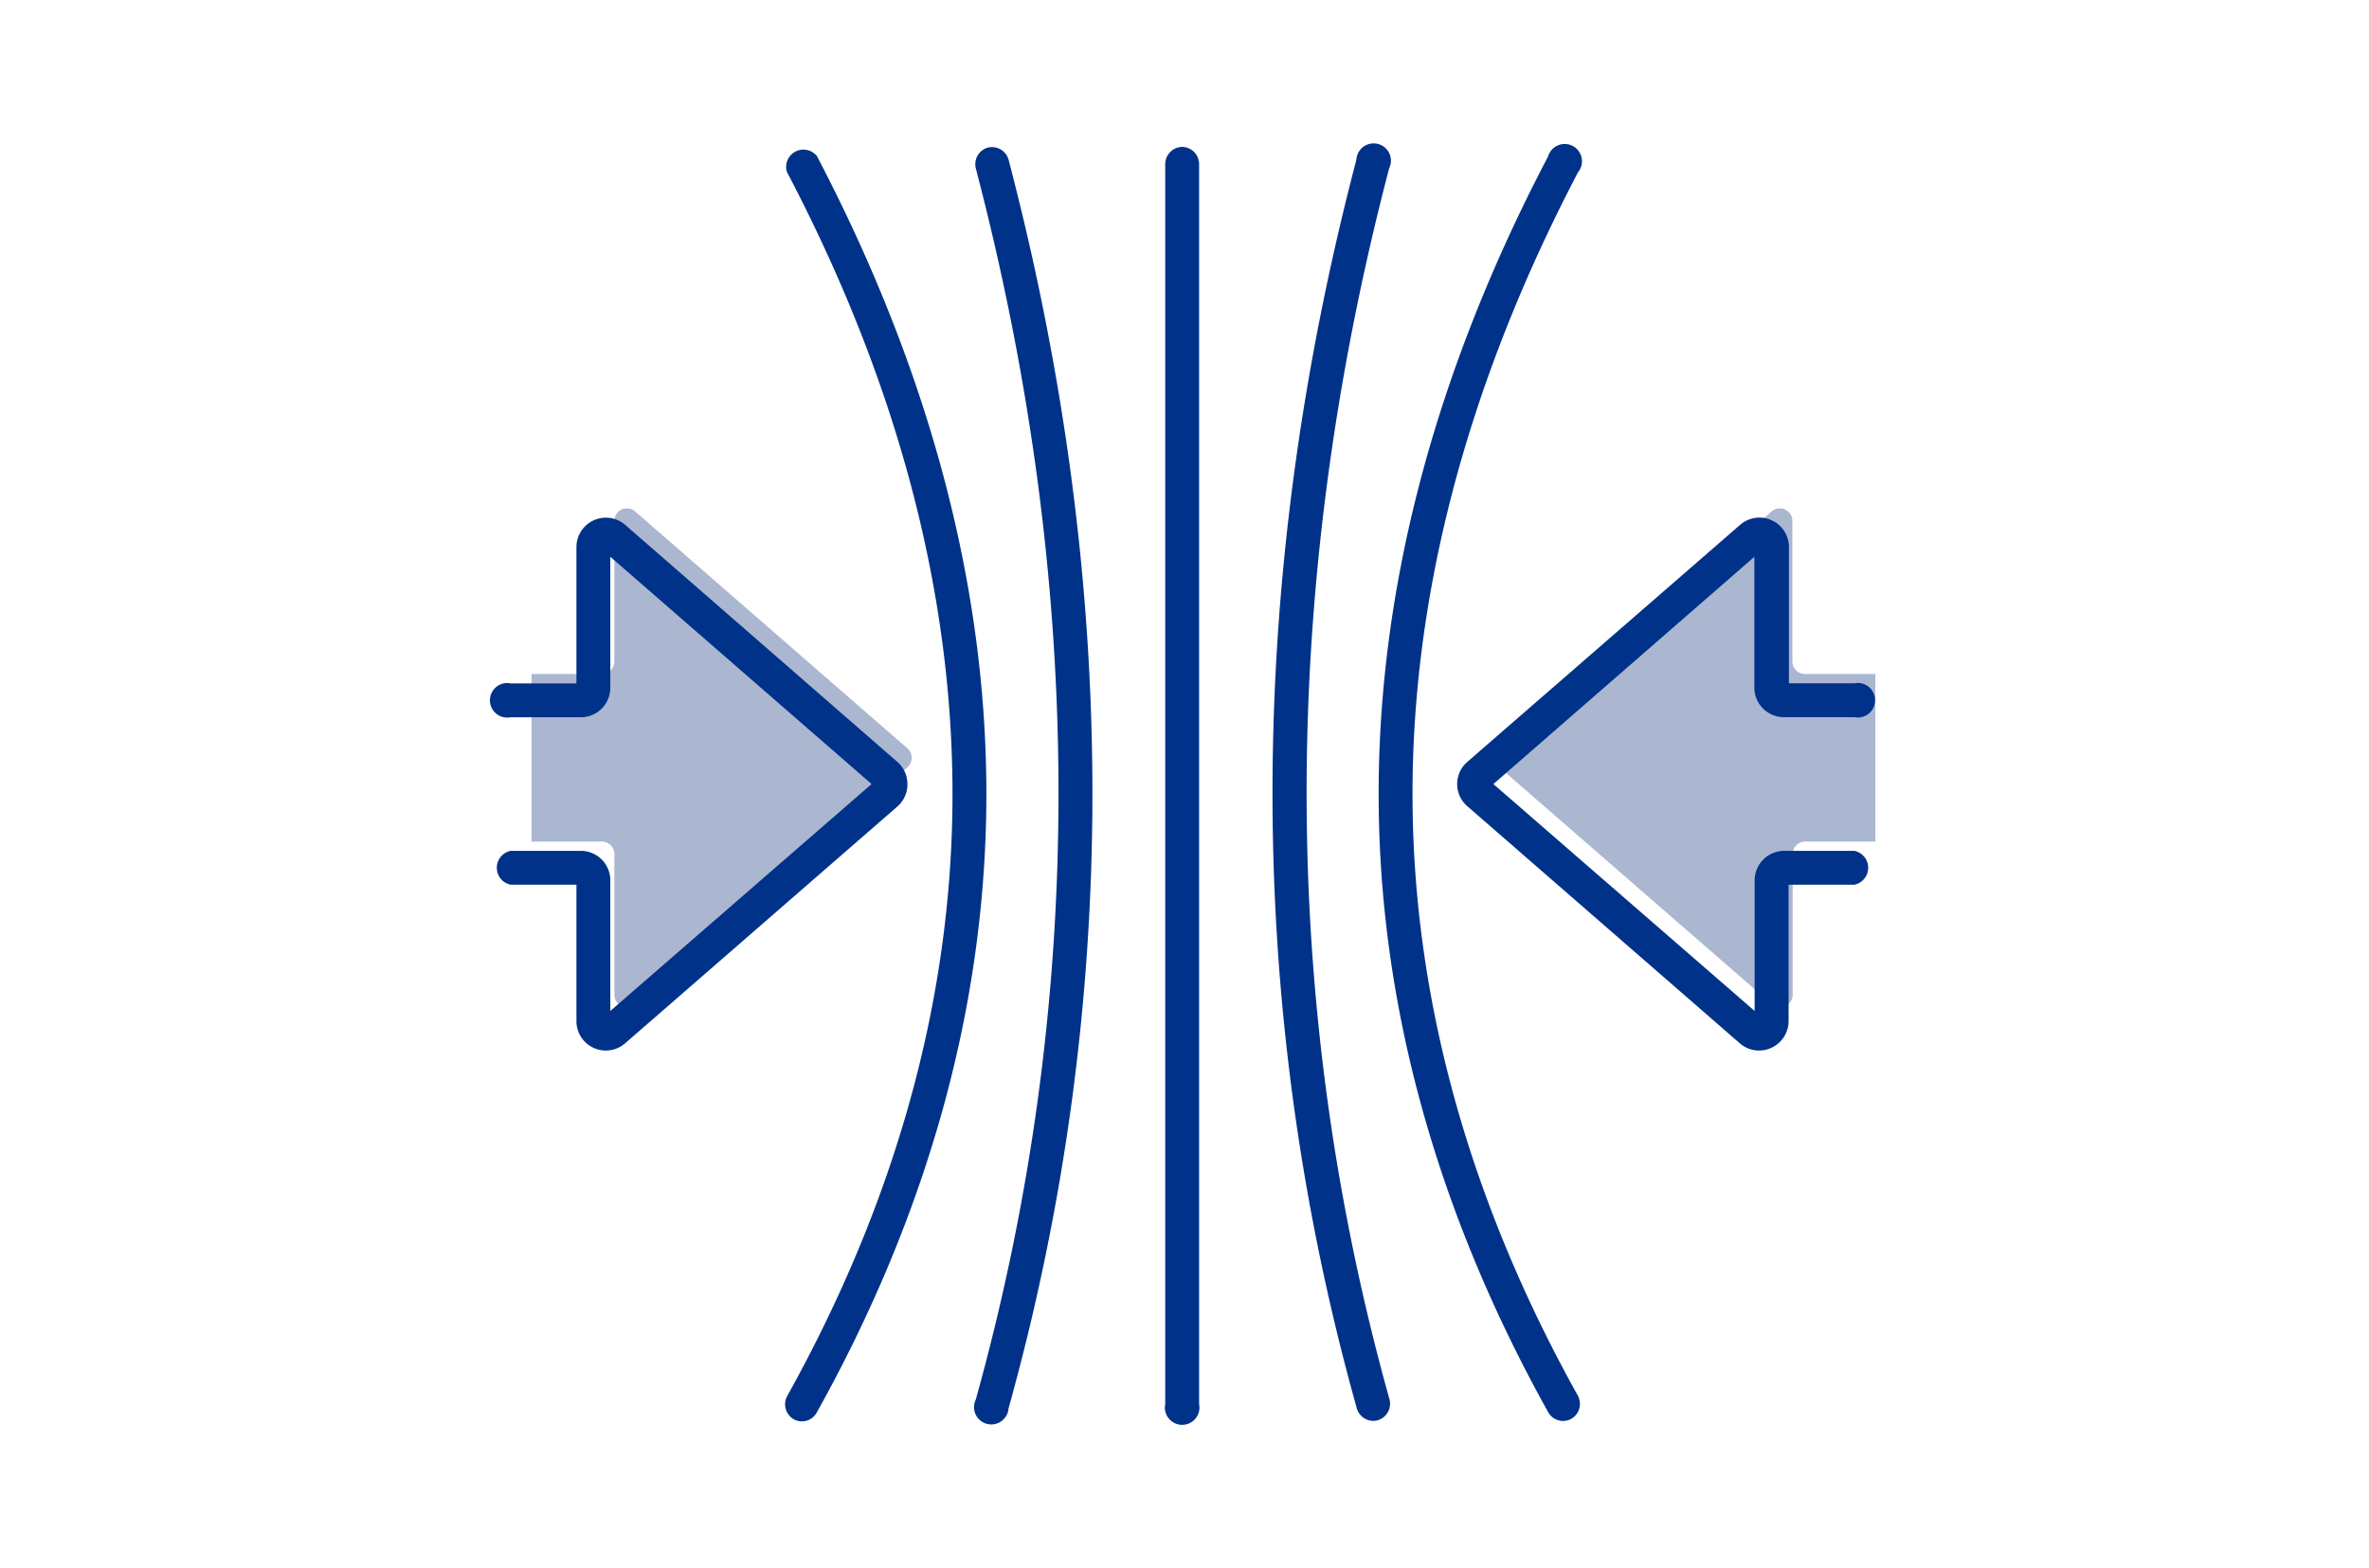 <svg id="Layer_1" data-name="Layer 1" xmlns="http://www.w3.org/2000/svg" viewBox="0 0 274.12 181.48"><defs><style>.cls-1{fill:#abb7d0;}.cls-2{fill:#013289;}</style></defs><title>Web Icons</title><path class="cls-1" d="M217,97.4h-8.12a1.45,1.45,0,0,0-1.45,1.45v16.28a1.45,1.45,0,0,1-2.4,1.09L173.5,88.8a1.44,1.44,0,0,1,0-2.19L205,59.19a1.45,1.45,0,0,1,2.4,1.1V76.57A1.45,1.45,0,0,0,208.87,78H217"/><path class="cls-1" d="M61.51,97.4h8.12a1.45,1.45,0,0,1,1.46,1.45v16.28a1.45,1.45,0,0,0,2.4,1.09L105,88.8a1.46,1.46,0,0,0,0-2.19L73.49,59.19a1.45,1.45,0,0,0-2.4,1.1V76.57A1.45,1.45,0,0,1,69.63,78H61.51Z"/><path class="cls-2" d="M94.53,18.07a2,2,0,0,0-3.48,1.82C104,44.56,110.41,69.14,110.21,93c-.2,23.06-6.64,46.13-19.13,68.58a2,2,0,0,0,.76,2.67,1.95,1.95,0,0,0,2.66-.76c12.82-23,19.42-46.73,19.63-70.45C114.34,68.53,107.74,43.32,94.53,18.07Z"/><path class="cls-2" d="M114.31,17.08a2,2,0,0,0-1.4,2.4c12.76,48.73,12.76,96.67,0,142.49A2,2,0,1,0,116.7,163c12.94-46.49,12.94-95.12,0-144.53A2,2,0,0,0,114.31,17.08Z"/><path class="cls-2" d="M136.83,17a2,2,0,0,0-2,2V162.5a2,2,0,1,0,3.92,0V19A2,2,0,0,0,136.83,17Z"/><path class="cls-2" d="M160.74,19.48a2,2,0,1,0-3.79-1C144,67.9,144,116.53,157,163a2,2,0,0,0,1.89,1.44,1.86,1.86,0,0,0,.52-.07,2,2,0,0,0,1.37-2.42C148,116.15,148,68.21,160.74,19.48Z"/><path class="cls-2" d="M163.45,93c-.21-23.82,6.24-48.4,19.15-73.07a2,2,0,1,0-3.47-1.82C165.91,43.32,159.32,68.53,159.53,93c.2,23.72,6.8,47.42,19.62,70.45a2,2,0,0,0,1.72,1,1.93,1.93,0,0,0,.95-.25,2,2,0,0,0,.76-2.67C170.08,139.09,163.65,116,163.45,93Z"/><path class="cls-2" d="M206.45,83h8.12a2,2,0,1,0,0-3.92H207V63.32a3.41,3.41,0,0,0-5.66-2.57L169.79,88.17a3.39,3.39,0,0,0,0,5.14l31.51,27.42a3.38,3.38,0,0,0,2.23.85,3.45,3.45,0,0,0,1.43-.31,3.4,3.4,0,0,0,2-3.11V102.39h7.61a2,2,0,0,0,0-3.92h-8.12a3.42,3.42,0,0,0-3.42,3.41V117L172.8,90.74,203,64.44V79.6A3.42,3.42,0,0,0,206.45,83Z"/><path class="cls-2" d="M105,90.74a3.4,3.4,0,0,0-1.17-2.57L72.35,60.75a3.41,3.41,0,0,0-5.65,2.57V79.09H59.09a2,2,0,1,0,0,3.92h8.12a3.41,3.41,0,0,0,3.41-3.41V64.44l30.23,26.3L70.62,117V101.88a3.41,3.41,0,0,0-3.41-3.41H59.09a2,2,0,0,0,0,3.92H66.7v15.77a3.4,3.4,0,0,0,5.65,2.57l31.52-27.42A3.4,3.4,0,0,0,105,90.74Z"/></svg>